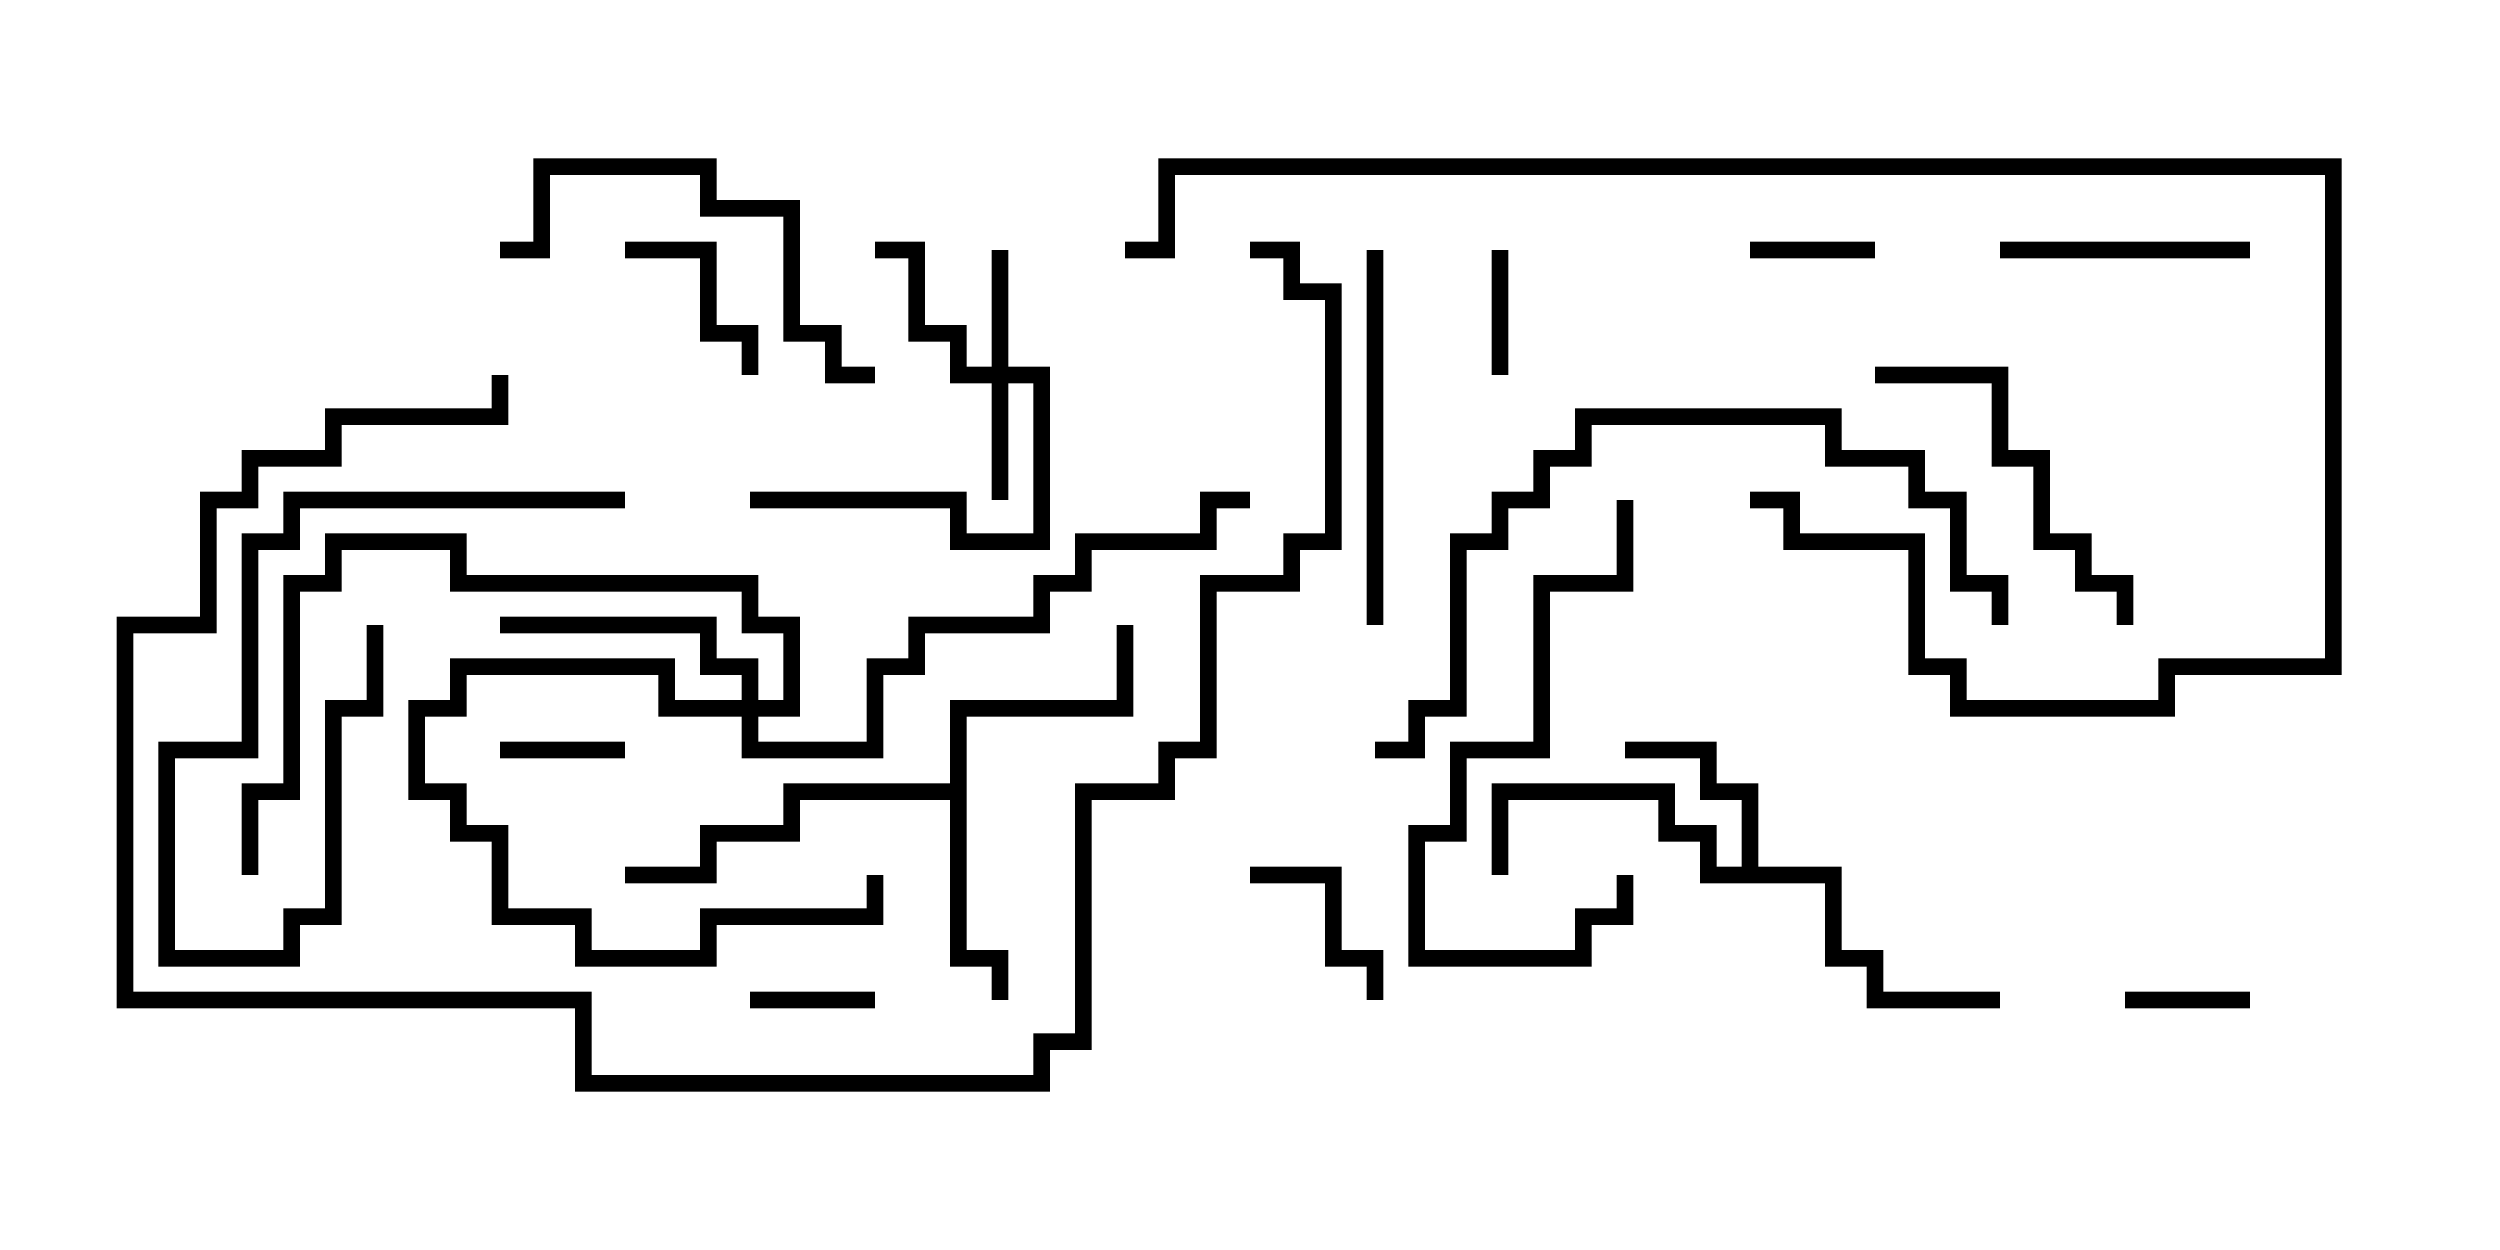 <svg version="1.1" width="30" height="15" xmlns="http://www.w3.org/2000/svg"><path d="M20.9,10.4L20.9,9.6L20.4,9.6L20.4,9.1L19.5,9.1L19.5,8.9L20.6,8.9L20.6,9.4L21.1,9.4L21.1,10.4L22.1,10.4L22.1,11.4L22.6,11.4L22.6,11.9L24,11.9L24,12.1L22.4,12.1L22.4,11.6L21.9,11.6L21.9,10.6L20.4,10.6L20.4,10.1L19.9,10.1L19.9,9.6L18.1,9.6L18.1,10.5L17.9,10.5L17.9,9.4L20.1,9.4L20.1,9.9L20.6,9.9L20.6,10.4z" stroke="none"/><path d="M11.4,9.4L11.4,8.4L13.4,8.4L13.4,7.5L13.6,7.5L13.6,8.6L11.6,8.6L11.6,11.4L12.1,11.4L12.1,12L11.9,12L11.9,11.6L11.4,11.6L11.4,9.6L9.6,9.6L9.6,10.1L8.6,10.1L8.6,10.6L7.5,10.6L7.5,10.4L8.4,10.4L8.4,9.9L9.4,9.9L9.4,9.4z" stroke="none"/><path d="M11.9,4.4L11.9,3L12.1,3L12.1,4.4L12.6,4.4L12.6,6.6L11.4,6.6L11.4,6.1L9,6.1L9,5.9L11.6,5.9L11.6,6.4L12.4,6.4L12.4,4.6L12.1,4.6L12.1,6L11.9,6L11.9,4.6L11.4,4.6L11.4,4.1L10.9,4.1L10.9,3.1L10.5,3.1L10.5,2.9L11.1,2.9L11.1,3.9L11.6,3.9L11.6,4.4z" stroke="none"/><path d="M8.9,8.4L8.9,8.1L8.4,8.1L8.4,7.6L6,7.6L6,7.4L8.6,7.4L8.6,7.9L9.1,7.9L9.1,8.4L9.4,8.4L9.4,7.6L8.9,7.6L8.9,7.1L5.4,7.1L5.4,6.6L4.1,6.6L4.1,7.1L3.6,7.1L3.6,9.6L3.1,9.6L3.1,10.5L2.9,10.5L2.9,9.4L3.4,9.4L3.4,6.9L3.9,6.9L3.9,6.4L5.6,6.4L5.6,6.9L9.1,6.9L9.1,7.4L9.6,7.4L9.6,8.6L9.1,8.6L9.1,8.9L10.4,8.9L10.4,7.9L10.9,7.9L10.9,7.4L12.4,7.4L12.4,6.9L12.9,6.9L12.9,6.4L14.4,6.4L14.4,5.9L15,5.9L15,6.1L14.6,6.1L14.6,6.6L13.1,6.6L13.1,7.1L12.6,7.1L12.6,7.6L11.1,7.6L11.1,8.1L10.6,8.1L10.6,9.1L8.9,9.1L8.9,8.6L7.9,8.6L7.9,8.1L5.6,8.1L5.6,8.6L5.1,8.6L5.1,9.4L5.6,9.4L5.6,9.9L6.1,9.9L6.1,10.9L7.1,10.9L7.1,11.4L8.4,11.4L8.4,10.9L10.4,10.9L10.4,10.5L10.6,10.5L10.6,11.1L8.6,11.1L8.6,11.6L6.9,11.6L6.9,11.1L5.9,11.1L5.9,10.1L5.4,10.1L5.4,9.6L4.9,9.6L4.9,8.4L5.4,8.4L5.4,7.9L8.1,7.9L8.1,8.4z" stroke="none"/><path d="M17.9,3L18.1,3L18.1,4.5L17.9,4.5z" stroke="none"/><path d="M6,9.1L6,8.9L7.5,8.9L7.5,9.1z" stroke="none"/><path d="M22.5,2.9L22.5,3.1L21,3.1L21,2.9z" stroke="none"/><path d="M25.5,12.1L25.5,11.9L27,11.9L27,12.1z" stroke="none"/><path d="M9,12.1L9,11.9L10.5,11.9L10.5,12.1z" stroke="none"/><path d="M15,10.6L15,10.4L16.1,10.4L16.1,11.4L16.6,11.4L16.6,12L16.4,12L16.4,11.6L15.9,11.6L15.9,10.6z" stroke="none"/><path d="M7.5,3.1L7.5,2.9L8.6,2.9L8.6,3.9L9.1,3.9L9.1,4.5L8.9,4.5L8.9,4.1L8.4,4.1L8.4,3.1z" stroke="none"/><path d="M24,3.1L24,2.9L27,2.9L27,3.1z" stroke="none"/><path d="M7.5,5.9L7.5,6.1L3.6,6.1L3.6,6.6L3.1,6.6L3.1,9.1L2.1,9.1L2.1,11.4L3.4,11.4L3.4,10.9L3.9,10.9L3.9,8.4L4.4,8.4L4.4,7.5L4.6,7.5L4.6,8.6L4.1,8.6L4.1,11.1L3.6,11.1L3.6,11.6L1.9,11.6L1.9,8.9L2.9,8.9L2.9,6.4L3.4,6.4L3.4,5.9z" stroke="none"/><path d="M22.5,4.6L22.5,4.4L24.1,4.4L24.1,5.4L24.6,5.4L24.6,6.4L25.1,6.4L25.1,6.9L25.6,6.9L25.6,7.5L25.4,7.5L25.4,7.1L24.9,7.1L24.9,6.6L24.4,6.6L24.4,5.6L23.9,5.6L23.9,4.6z" stroke="none"/><path d="M16.6,7.5L16.4,7.5L16.4,3L16.6,3z" stroke="none"/><path d="M19.4,6L19.6,6L19.6,7.1L18.6,7.1L18.6,9.1L17.6,9.1L17.6,10.1L17.1,10.1L17.1,11.4L18.9,11.4L18.9,10.9L19.4,10.9L19.4,10.5L19.6,10.5L19.6,11.1L19.1,11.1L19.1,11.6L16.9,11.6L16.9,9.9L17.4,9.9L17.4,8.9L18.4,8.9L18.4,6.9L19.4,6.9z" stroke="none"/><path d="M10.5,4.4L10.5,4.6L9.9,4.6L9.9,4.1L9.4,4.1L9.4,2.6L8.4,2.6L8.4,2.1L6.6,2.1L6.6,3.1L6,3.1L6,2.9L6.4,2.9L6.4,1.9L8.6,1.9L8.6,2.4L9.6,2.4L9.6,3.9L10.1,3.9L10.1,4.4z" stroke="none"/><path d="M16.5,9.1L16.5,8.9L16.9,8.9L16.9,8.4L17.4,8.4L17.4,6.4L17.9,6.4L17.9,5.9L18.4,5.9L18.4,5.4L18.9,5.4L18.9,4.9L22.1,4.9L22.1,5.4L23.1,5.4L23.1,5.9L23.6,5.9L23.6,6.9L24.1,6.9L24.1,7.5L23.9,7.5L23.9,7.1L23.4,7.1L23.4,6.1L22.9,6.1L22.9,5.6L21.9,5.6L21.9,5.1L19.1,5.1L19.1,5.6L18.6,5.6L18.6,6.1L18.1,6.1L18.1,6.6L17.6,6.6L17.6,8.6L17.1,8.6L17.1,9.1z" stroke="none"/><path d="M13.5,3.1L13.5,2.9L13.9,2.9L13.9,1.9L28.1,1.9L28.1,8.1L26.1,8.1L26.1,8.6L23.4,8.6L23.4,8.1L22.9,8.1L22.9,6.6L21.4,6.6L21.4,6.1L21,6.1L21,5.9L21.6,5.9L21.6,6.4L23.1,6.4L23.1,7.9L23.6,7.9L23.6,8.4L25.9,8.4L25.9,7.9L27.9,7.9L27.9,2.1L14.1,2.1L14.1,3.1z" stroke="none"/><path d="M5.9,4.5L6.1,4.5L6.1,5.1L4.1,5.1L4.1,5.6L3.1,5.6L3.1,6.1L2.6,6.1L2.6,7.6L1.6,7.6L1.6,11.9L7.1,11.9L7.1,12.9L12.4,12.9L12.4,12.4L12.9,12.4L12.9,9.4L13.9,9.4L13.9,8.9L14.4,8.9L14.4,6.9L15.4,6.9L15.4,6.4L15.9,6.4L15.9,3.6L15.4,3.6L15.4,3.1L15,3.1L15,2.9L15.6,2.9L15.6,3.4L16.1,3.4L16.1,6.6L15.6,6.6L15.6,7.1L14.6,7.1L14.6,9.1L14.1,9.1L14.1,9.6L13.1,9.6L13.1,12.6L12.6,12.6L12.6,13.1L6.9,13.1L6.9,12.1L1.4,12.1L1.4,7.4L2.4,7.4L2.4,5.9L2.9,5.9L2.9,5.4L3.9,5.4L3.9,4.9L5.9,4.9z" stroke="none"/></svg>